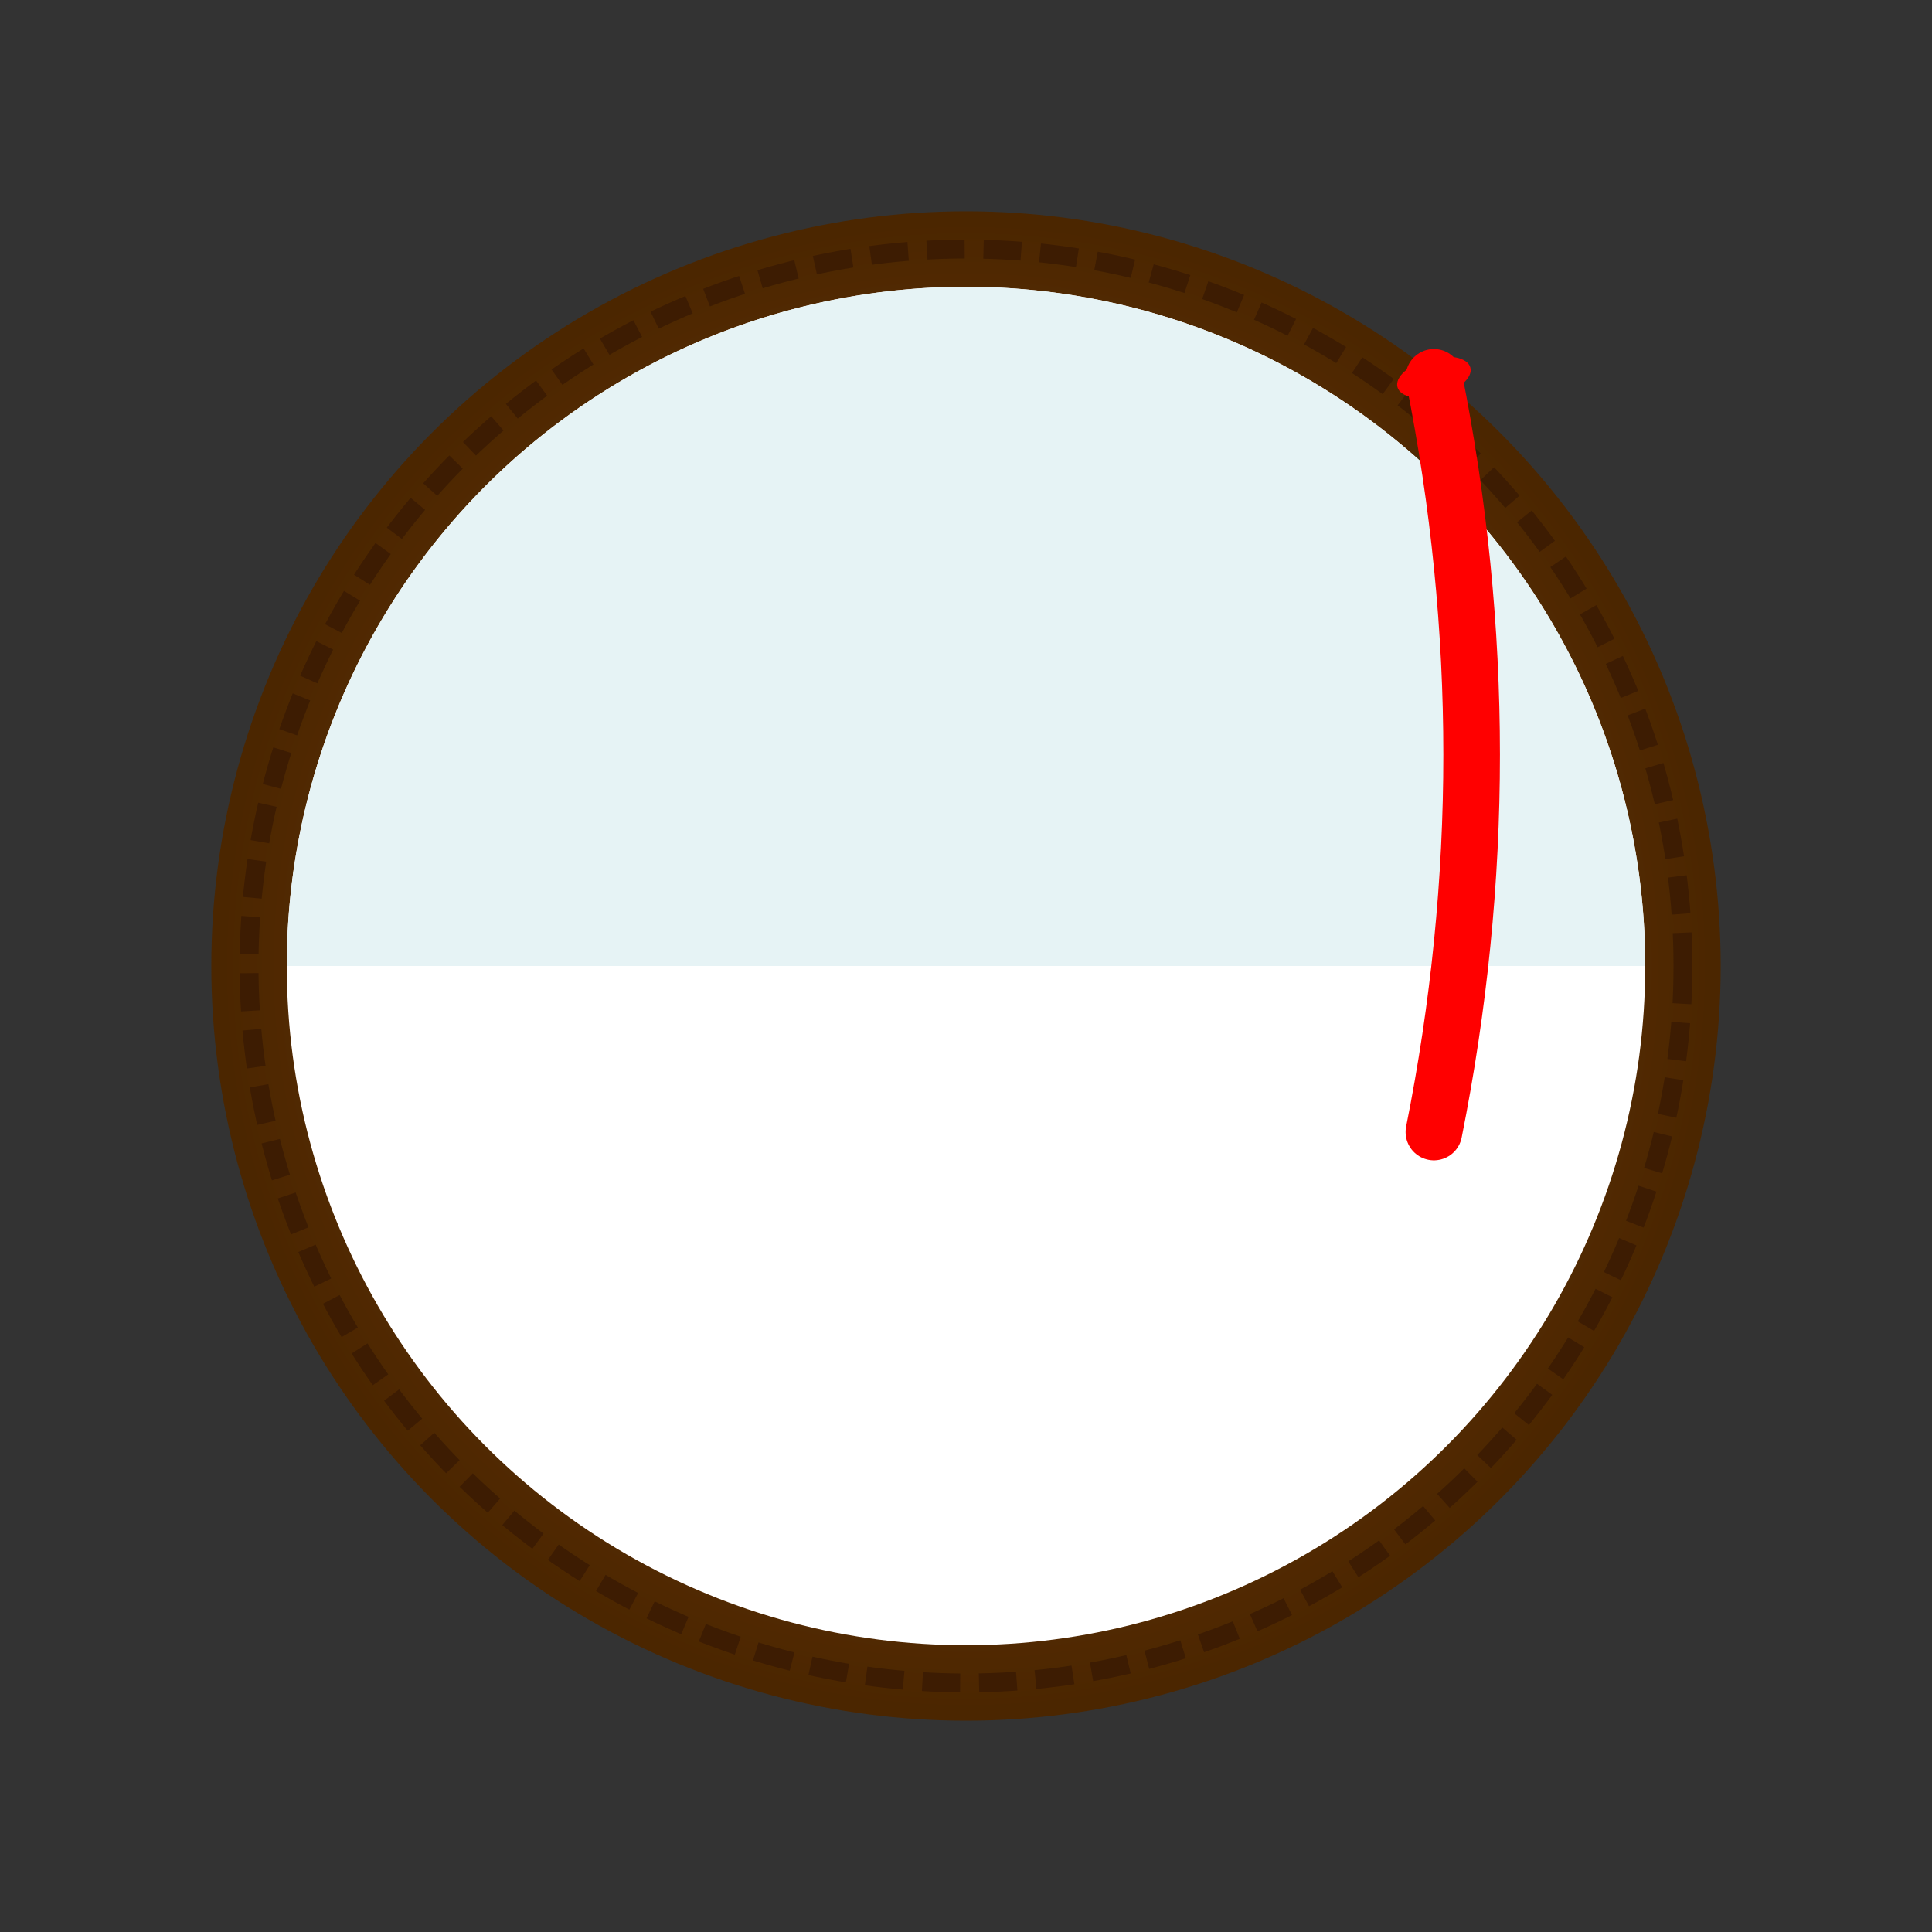 <svg xmlns="http://www.w3.org/2000/svg" viewBox="0 0 512 512">
  <rect x="0" y="0" width="512" height="512" fill="#333333" stroke="none"/>
  <defs>
    <radialGradient id="coconutGradient" cx="50%" cy="50%" r="50%">
      <stop offset="0%" stop-color="#8B4513"/>
      <stop offset="100%" stop-color="#4B2600"/>
    </radialGradient>
  </defs>
  
  <!-- Coconut -->
  <circle cx="256" cy="256" r="200" fill="url(#coconutGradient)"/>
  
  <!-- Coconut texture -->
  <circle cx="256" cy="256" r="190" fill="none" stroke="#3D1C02" stroke-width="5" stroke-dasharray="10 5"/>
  
  <!-- Coconut flesh -->
  <circle cx="256" cy="256" r="180" fill="#FFFFFF"/>
  
  <!-- Coconut water -->
  <path d="M76 256 A180 180 0 0 1 436 256" fill="#E6F3F5" stroke="none"/>
  
  <!-- Straw -->
  <path d="M380 100 Q400 200 380 300" fill="none" stroke="#FF0000" stroke-width="15" stroke-linecap="round"/>
  <ellipse cx="380" cy="100" rx="10" ry="5" fill="#FF0000" transform="rotate(-15, 380, 100)"/>
</svg>